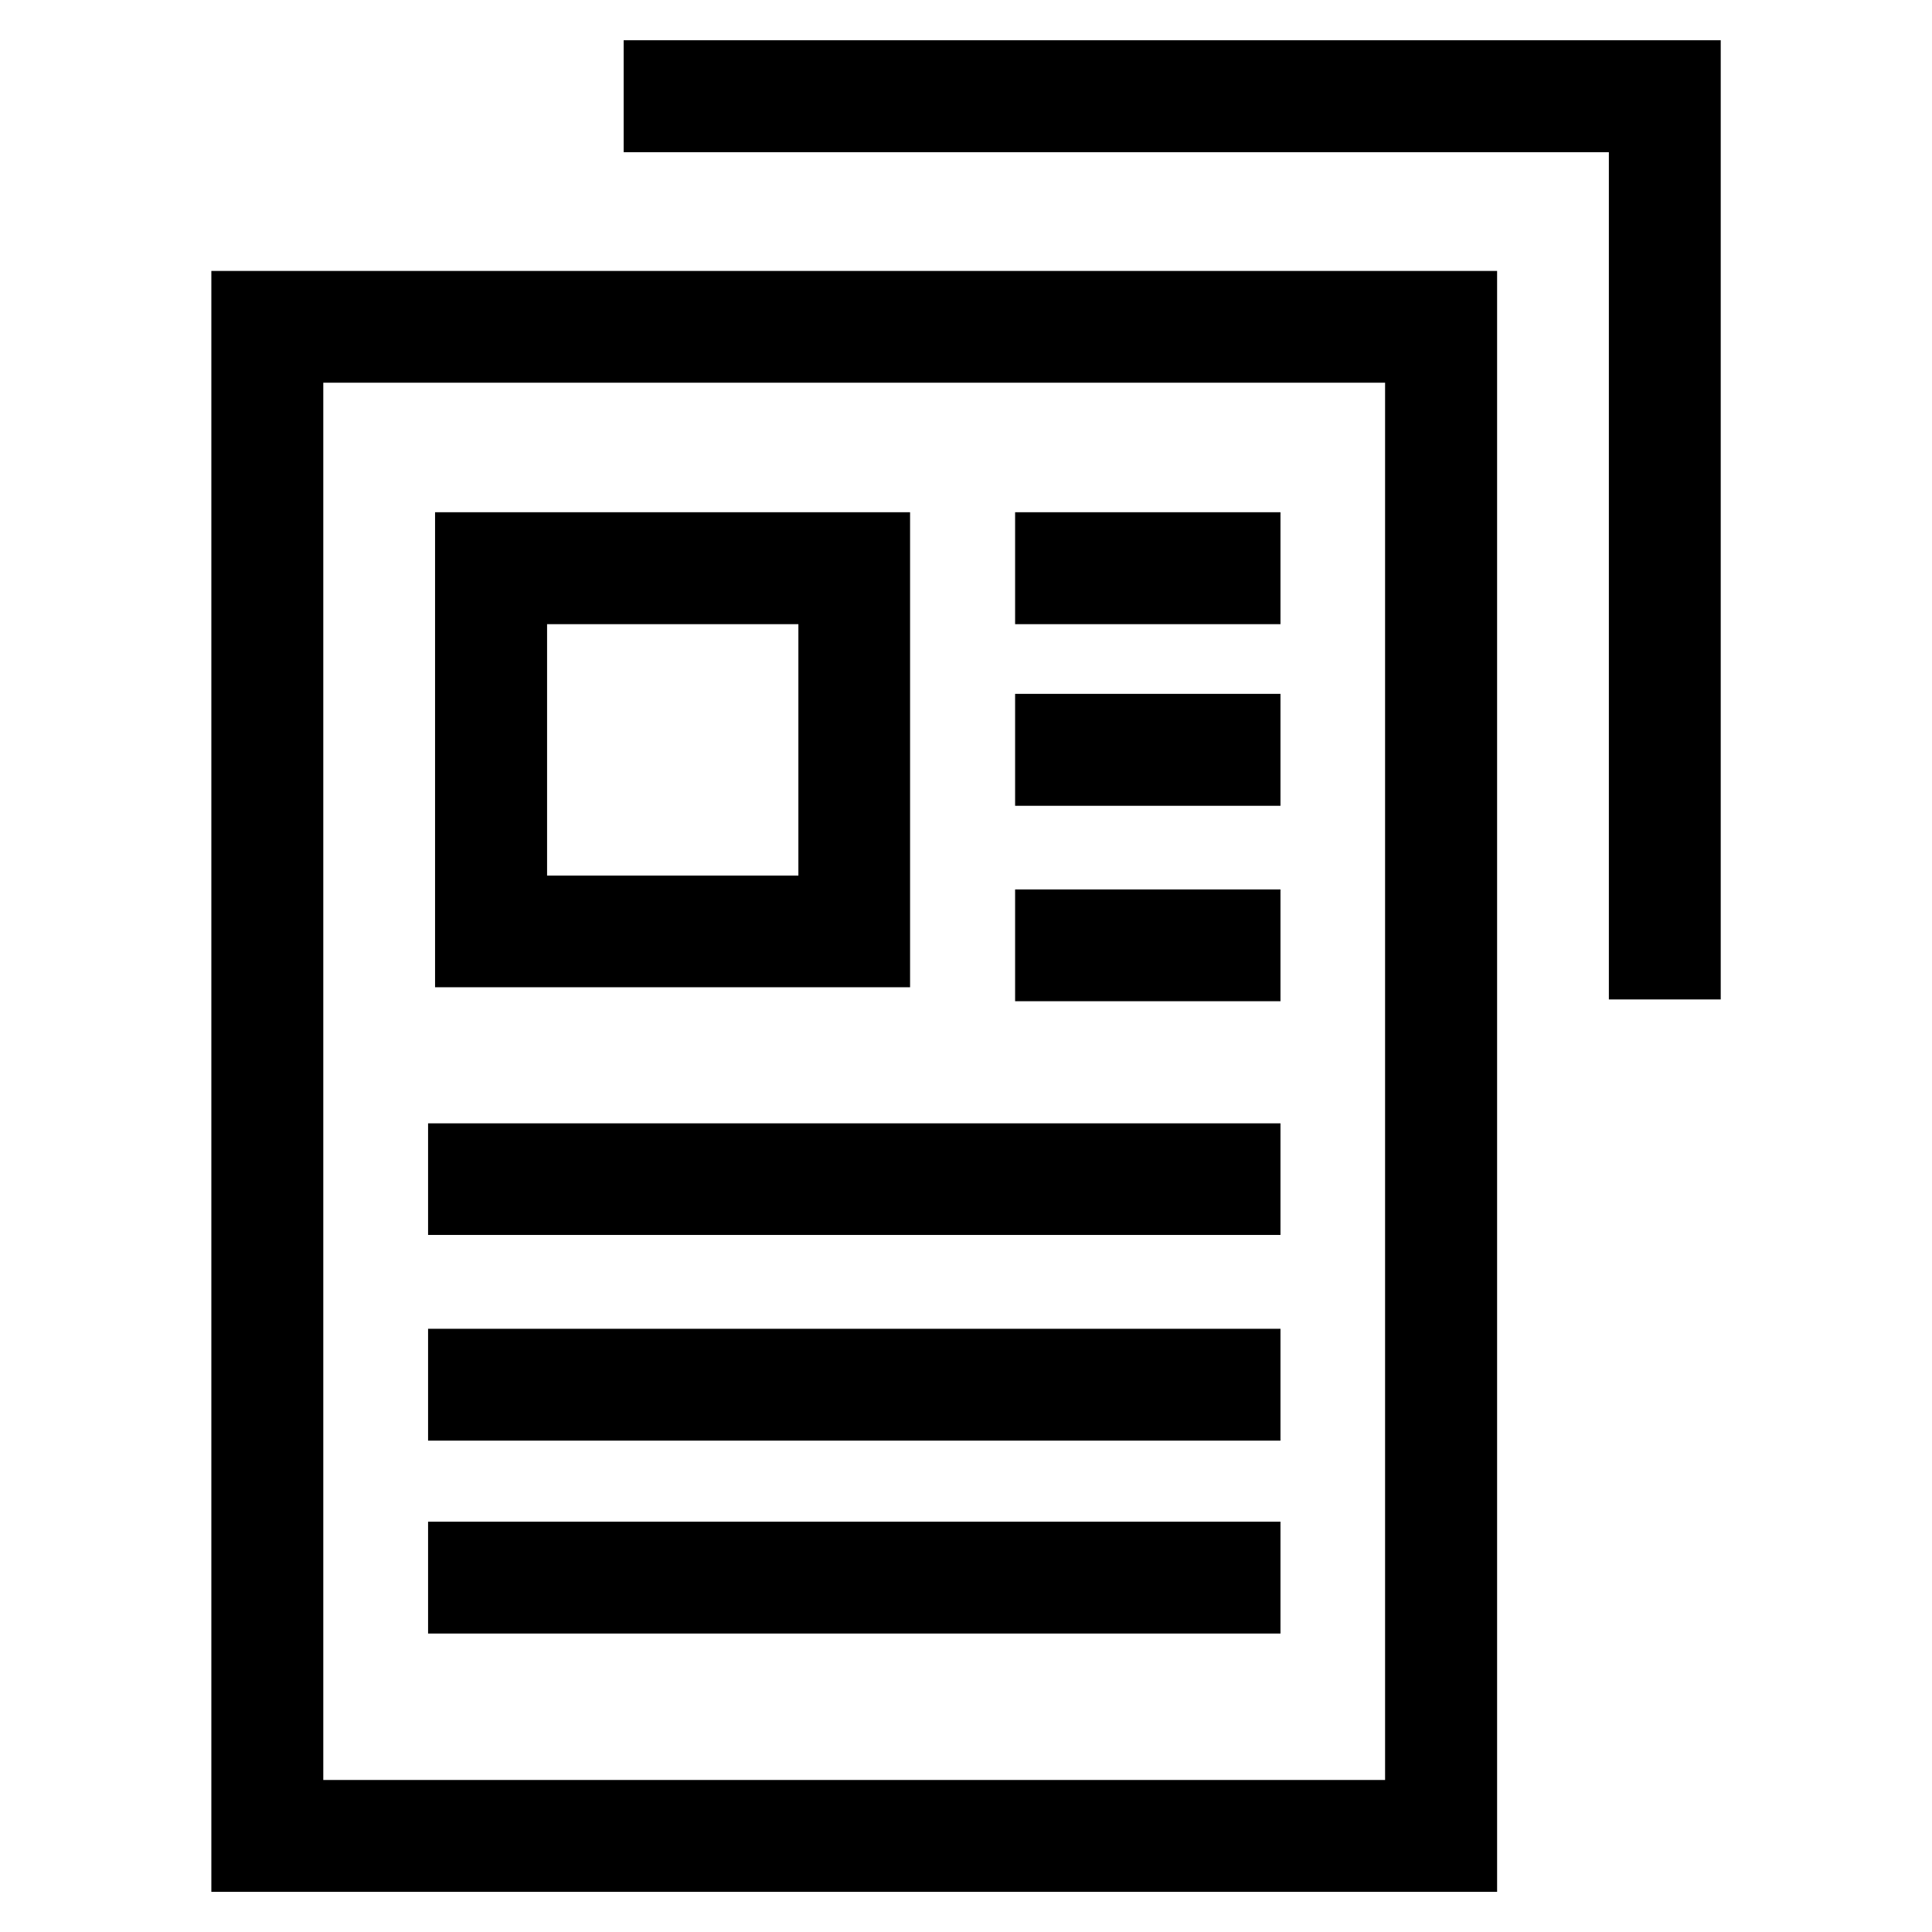 <?xml version="1.0" encoding="UTF-8" standalone="no"?>
<!-- Generator: Adobe Illustrator 15.1.0, SVG Export Plug-In . SVG Version: 6.00 Build 0)  -->

<svg
   xmlns:dc="http://purl.org/dc/elements/1.1/"
   xmlns:cc="http://creativecommons.org/ns#"
   xmlns:rdf="http://www.w3.org/1999/02/22-rdf-syntax-ns#"
   xmlns:svg="http://www.w3.org/2000/svg"
   xmlns="http://www.w3.org/2000/svg"
   xmlns:sodipodi="http://sodipodi.sourceforge.net/DTD/sodipodi-0.dtd"
   xmlns:inkscape="http://www.inkscape.org/namespaces/inkscape"
   version="1.1"
   id="Layer_1"
   x="0px"
   y="0px"
   width="48"
   height="48"
   viewBox="4 4 48 48"
   enable-background="new 4 4 24 24"
   xml:space="preserve"
   inkscape:version="0.91 r13725"
   sodipodi:docname="global-file.svg"><defs
     id="defs20292" /><sodipodi:namedview
     pagecolor="#ffffff"
     bordercolor="#666666"
     borderopacity="1"
     objecttolerance="10"
     gridtolerance="10"
     guidetolerance="10"
     inkscape:pageopacity="0"
     inkscape:pageshadow="2"
     inkscape:window-width="1792"
     inkscape:window-height="1071"
     id="namedview20290"
     showgrid="false"
     inkscape:zoom="9.8333333"
     inkscape:cx="12"
     inkscape:cy="12"
     inkscape:window-x="0"
     inkscape:window-y="0"
     inkscape:window-maximized="1"
     inkscape:current-layer="Layer_1" /><path
     d="m -1,23 18,0 0,18 -18,0 0,-18 z"
     id="path20268"
     inkscape:connector-curvature="0"
     style="fill:none" /><g
     id="g20270"
     transform="matrix(2.091,0,0,2.091,-5.455,-5.455)"><path
       d="m 7.033,27 15.277,0 0,-19.259 -15.277,0 0,19.259 z m 1.33,-17.931 12.616,0 0,16.602 -12.616,0 0,-16.602 z"
       id="path20272"
       inkscape:connector-curvature="0" /><path
       d="m 11.932,6.33 11.706,0 0,10.067 1.329,0 0,-11.397 -13.035,0 0,1.33 z"
       id="path20274"
       inkscape:connector-curvature="0" /><path
       d="m 15.335,10.608 -5.644,0 0,5.644 5.644,0 0,-5.644 z m -1.327,4.317 -2.986,0 0,-2.987 2.986,0 0,2.987 z"
       id="path20276"
       inkscape:connector-curvature="0" /><path
       d="m 16.583,10.608 3.153,0 0,1.33 -3.153,0 0,-1.33 z"
       id="path20278"
       inkscape:connector-curvature="0" /><path
       d="m 16.583,12.766 3.153,0 0,1.33 -3.153,0 0,-1.33 z"
       id="path20280"
       inkscape:connector-curvature="0" /><path
       d="m 16.583,15.09 3.153,0 0,1.328 -3.153,0 0,-1.328 z"
       id="path20282"
       inkscape:connector-curvature="0" /><path
       d="m 9.608,17.869 10.128,0 0,1.326 -10.128,0 0,-1.326 z"
       id="path20284"
       inkscape:connector-curvature="0" /><path
       d="m 9.608,20.31 10.128,0 0,1.329 -10.128,0 0,-1.329 z"
       id="path20286"
       inkscape:connector-curvature="0" /><path
       d="m 9.608,22.602 10.128,0 0,1.329 -10.128,0 0,-1.329 z"
       id="path20288"
       inkscape:connector-curvature="0" /></g></svg>